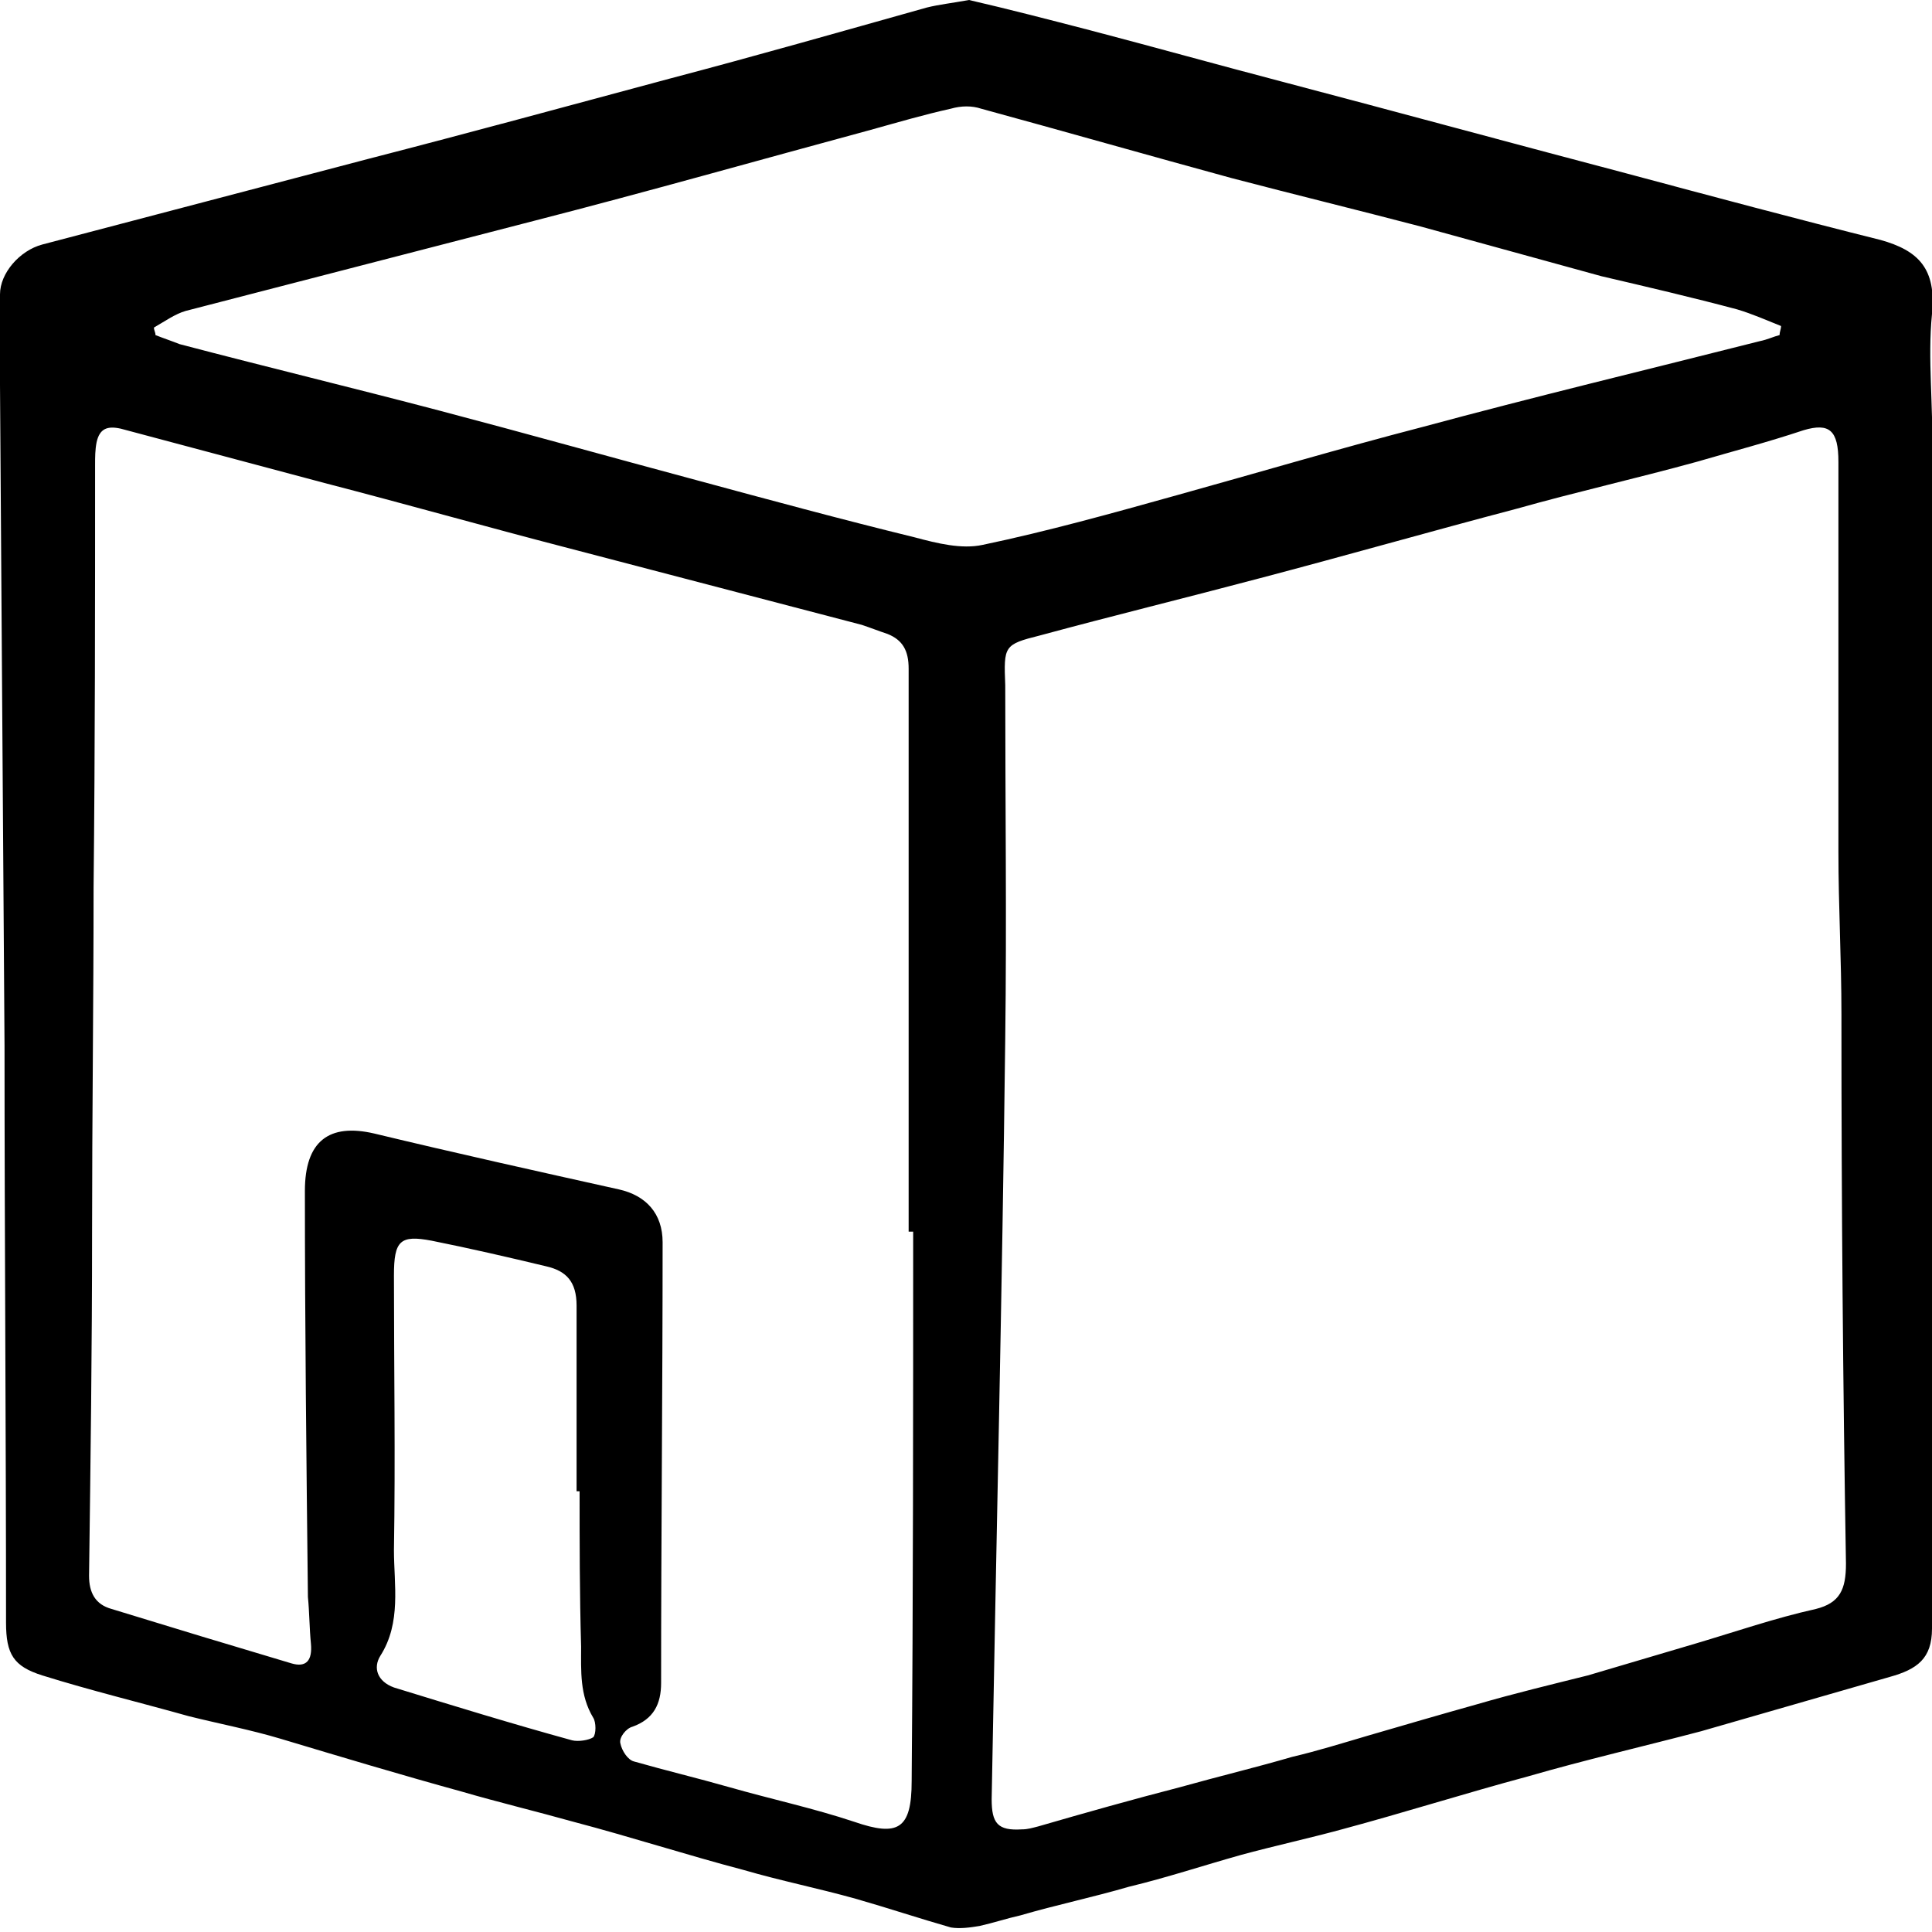 <?xml version="1.0" encoding="utf-8"?>
<!-- Generator: Adobe Illustrator 19.0.0, SVG Export Plug-In . SVG Version: 6.00 Build 0)  -->
<svg version="1.1" id="Layer_1" xmlns="http://www.w3.org/2000/svg" xmlns:xlink="http://www.w3.org/1999/xlink" x="0px" y="0px"
	 viewBox="0 0 128 128" style="enable-background:new 0 0 128 128;" xml:space="preserve">
<path id="XMLID_49_" d="M64.2,0c2.6,0.6,5.3,1.3,8,2c4.2,1.1,8.5,2.3,12.7,3.4c7.6,2,15.3,4.1,22.9,6.1c5.6,1.5,11.2,3,16.8,4.4
	c2.5,0.7,3.7,1.9,3.4,4.9c-0.3,3,0.1,6.1,0,9.1c0,20.2,0.1,40.5,0,60.7c0,6.4,0,12.5,0,17.3c0,2-1,2.7-2.8,3.2
	c-4.2,1.2-8.3,2.4-12.5,3.6c-3.8,1-7.7,1.9-11.5,3c-4.1,1.1-8.2,2.4-12.3,3.5c-2.2,0.6-4.5,1.1-6.7,1.7c-2.5,0.7-4.9,1.5-7.4,2.1
	c-2.4,0.7-4.8,1.2-7.2,1.9c-0.9,0.2-1.8,0.5-2.7,0.7c-0.6,0.1-1.3,0.2-1.9,0.1c-2.1-0.6-4.2-1.3-6.3-1.9c-2.5-0.7-5-1.2-7.4-1.9
	c-3.8-1-7.5-2.2-11.3-3.2c-2.5-0.7-5-1.3-7.4-2c-4-1.1-8-2.3-12-3.5c-2-0.6-4.1-1-6.1-1.5c-3.2-0.9-6.5-1.7-9.7-2.7
	c-1.9-0.6-2.4-1.4-2.4-3.5c0-12.7-0.1-25.5-0.1-38.2C0.2,54.9,0.1,40.2,0,25.5c0-2,0-4,0-6c0-1.4,1.3-2.9,2.8-3.3
	c7.2-1.9,14.5-3.8,21.7-5.7C31.1,8.8,37.7,7,44.4,5.2c5.7-1.5,11.3-3.1,17-4.7C62.2,0.3,63.1,0.2,64.2,0z M122,67.6
	c0-0.1,0-0.2,0-0.4c0-3.7-0.2-7.1-0.2-10.8c0-8.6,0-17.2,0-25.8c0-2.1-0.6-2.6-2.3-2.1c-2.4,0.8-4.7,1.4-7.1,2.1
	c-4,1.1-8,2-11.9,3.1c-5.7,1.5-11.3,3.1-17,4.6c-4.9,1.3-9.8,2.5-14.6,3.8c-2.4,0.6-2.4,0.7-2.3,3.3c0,7.8,0.1,15.6,0,23.4
	c-0.2,16.8-0.6,33.6-0.9,50.4c0,1.6,0.4,2.1,2,2c0.4,0,0.7-0.1,1.1-0.2c3.1-0.9,6.3-1.8,9.4-2.6c2.5-0.7,5-1.3,7.4-2
	c1.7-0.4,3.3-0.9,5-1.4c2.4-0.7,4.8-1.4,7.3-2.1c2.4-0.7,4.9-1.3,7.3-1.9c2.4-0.7,4.7-1.4,7.1-2.1c2.7-0.8,5.3-1.7,8-2.3
	c1.6-0.4,2-1.3,2-3C122.1,91.7,122,79.7,122,67.6z M60.5,81.6c-0.1,0-0.2,0-0.3,0c0-12.4,0-24.9,0-37.3c0-1.2-0.4-1.9-1.4-2.3
	c-0.6-0.2-1.1-0.4-1.7-0.6c-6.5-1.7-13-3.4-19.5-5.1c-5.4-1.4-10.7-2.9-16.1-4.3c-4.5-1.2-9-2.4-13.5-3.6c-0.9-0.2-1.4,0-1.6,0.9
	c-0.1,0.5-0.1,1-0.1,1.5c0,9.3,0,18.6-0.1,28c0,7.6-0.1,15.3-0.1,22.9C6.1,89.3,6,96.8,5.9,104.4c0,1.1,0.4,1.9,1.5,2.2
	c2,0.6,3.9,1.2,5.9,1.8c2,0.6,4,1.2,6,1.8c1,0.3,1.4-0.2,1.3-1.3c-0.1-1-0.1-2.1-0.2-3.1c-0.1-9-0.2-18-0.2-26.9
	c0-3.3,1.6-4.5,4.6-3.8c5.4,1.3,10.8,2.5,16.2,3.7c1.8,0.4,2.9,1.6,2.9,3.5c0,9.7-0.1,19.4-0.1,29.2c0,1.4-0.5,2.4-1.9,2.9
	c-0.4,0.1-0.9,0.7-0.8,1.1c0.1,0.5,0.5,1.1,0.9,1.2c2.1,0.6,4.2,1.1,6.3,1.7c2.8,0.8,5.6,1.4,8.3,2.3c2.9,1,3.8,0.5,3.8-2.7
	C60.5,105.8,60.5,93.7,60.5,81.6z M117.9,22.2c0-0.2,0.1-0.4,0.1-0.6c-1-0.4-1.9-0.8-2.9-1.1c-3-0.8-6-1.5-9-2.2
	c-4-1.1-8-2.2-12-3.3c-4.2-1.1-8.3-2.1-12.5-3.2c-5.5-1.5-11.1-3.1-16.6-4.6C64.4,7,63.7,7,63,7.2c-1.8,0.4-3.5,0.9-5.3,1.4
	c-7.4,2-14.8,4.1-22.2,6c-7.7,2-15.5,4-23.2,6c-0.7,0.2-1.4,0.7-2.1,1.1c0,0.2,0.1,0.3,0.1,0.5c0.5,0.2,1.1,0.4,1.6,0.6
	c5.7,1.5,11.5,2.9,17.2,4.4c5.7,1.5,11.4,3.1,17,4.6c4.8,1.3,9.6,2.6,14.5,3.8c1.5,0.4,3.1,0.8,4.5,0.5c4.3-0.9,8.6-2.1,12.9-3.3
	c5.4-1.5,10.8-3.1,16.2-4.5c7.4-2,14.9-3.8,22.4-5.7C117.1,22.5,117.5,22.3,117.9,22.2z M38.4,98.8c-0.1,0-0.1,0-0.2,0
	c0-4.1,0-8.2,0-12.3c0-1.6-0.7-2.3-2-2.6c-2.5-0.6-5.1-1.2-7.6-1.7c-2.1-0.4-2.5,0-2.5,2.3c0,6.1,0.1,12.1,0,18.2
	c0,2.3,0.5,4.8-0.9,7c-0.5,0.8-0.2,1.7,0.9,2.1c3.9,1.2,7.8,2.4,11.8,3.5c0.4,0.1,1.1,0,1.4-0.2c0.2-0.2,0.2-1,0-1.3
	c-0.9-1.5-0.8-3.1-0.8-4.7C38.4,105.6,38.4,102.2,38.4,98.8z"/>
</svg>

